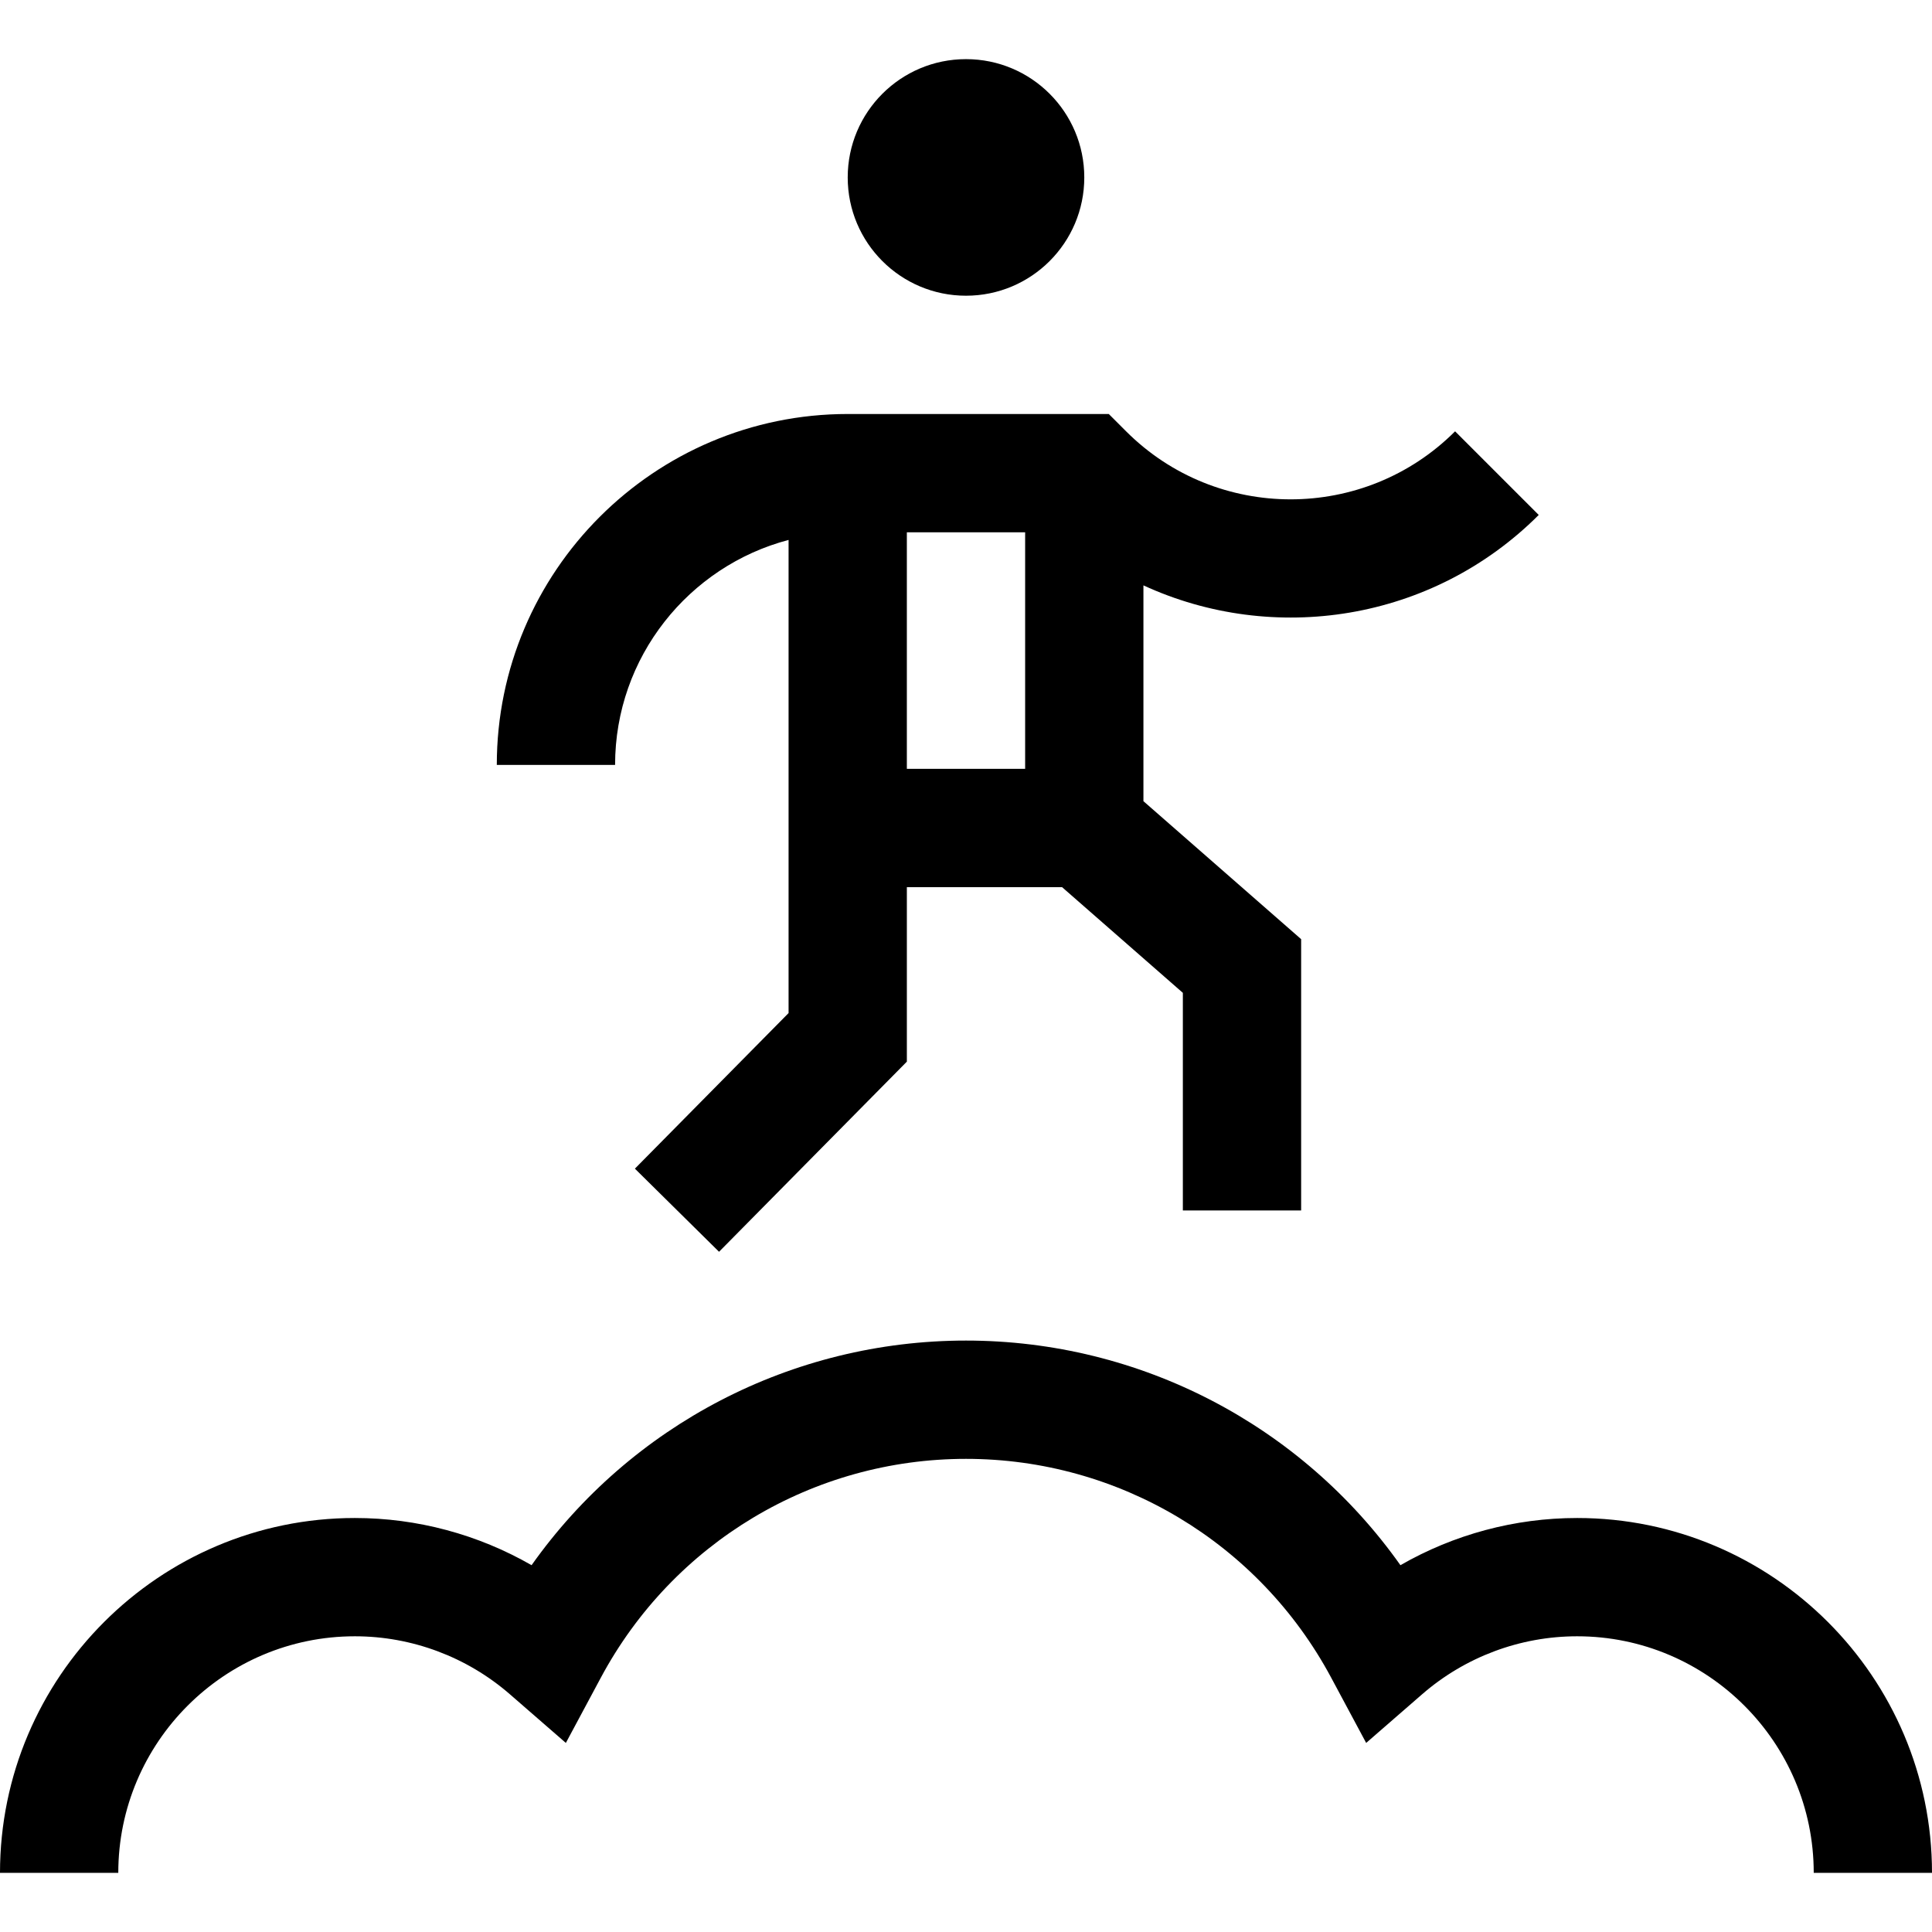 <?xml version="1.0" encoding="iso-8859-1"?>
<!-- Generator: Adobe Illustrator 19.0.0, SVG Export Plug-In . SVG Version: 6.00 Build 0)  -->
<svg xmlns="http://www.w3.org/2000/svg" xmlns:xlink="http://www.w3.org/1999/xlink" version="1.1" id="Layer_1" x="0px" y="0px" viewBox="0 0 512 512" style="enable-background:new 0 0 512 512;" xml:space="preserve">
<g>
	<g>
		<path d="M417.959,402.286c-16.536,0-32.67,4.365-46.831,12.505c-26.261-37.096-68.956-59.526-115.128-59.526    s-88.866,22.43-115.128,59.526c-14.161-8.141-30.295-12.505-46.831-12.505C42.187,402.286,0,444.472,0,496.327h31.347    c0-34.569,28.125-62.694,62.694-62.694c15.097,0,29.691,5.461,41.095,15.375l14.821,12.886l9.278-17.309    c19.166-35.758,56.244-57.972,96.766-57.972s77.6,22.214,96.767,57.971l9.278,17.309l14.821-12.886    c11.403-9.913,25.997-15.374,41.094-15.374c34.569,0,62.694,28.125,62.694,62.694H512    C512,444.472,469.813,402.286,417.959,402.286z"/>
	</g>
</g>
<g>
	<g>
		<circle cx="256" cy="47.02" r="31.347"/>
	</g>
</g>
<g>
	<g>
		<path d="M303.02,155.13c34.368,15.836,76.477,9.622,104.759-18.66l-22.165-22.165c-24.038,24.037-63.148,24.037-87.185,0    l-4.59-4.59h-69.186c-51.278,0-92.996,41.718-92.996,92.996h31.347c0-28.579,19.549-52.671,45.976-59.624v125.387l-40.727,41.231    l22.301,22.029l49.773-50.388v-46.242h41.131l32.011,28.011v57.671h31.347v-71.896l-41.796-36.571V155.13z M271.673,203.755    h-31.347v-62.694h31.347V203.755z"/>
	</g>
</g>
<g>
</g>
<g>
</g>
<g>
</g>
<g>
</g>
<g>
</g>
<g>
</g>
<g>
</g>
<g>
</g>
<g>
</g>
<g>
</g>
<g>
</g>
<g>
</g>
<g>
</g>
<g>
</g>
<g>
</g>
</svg>
